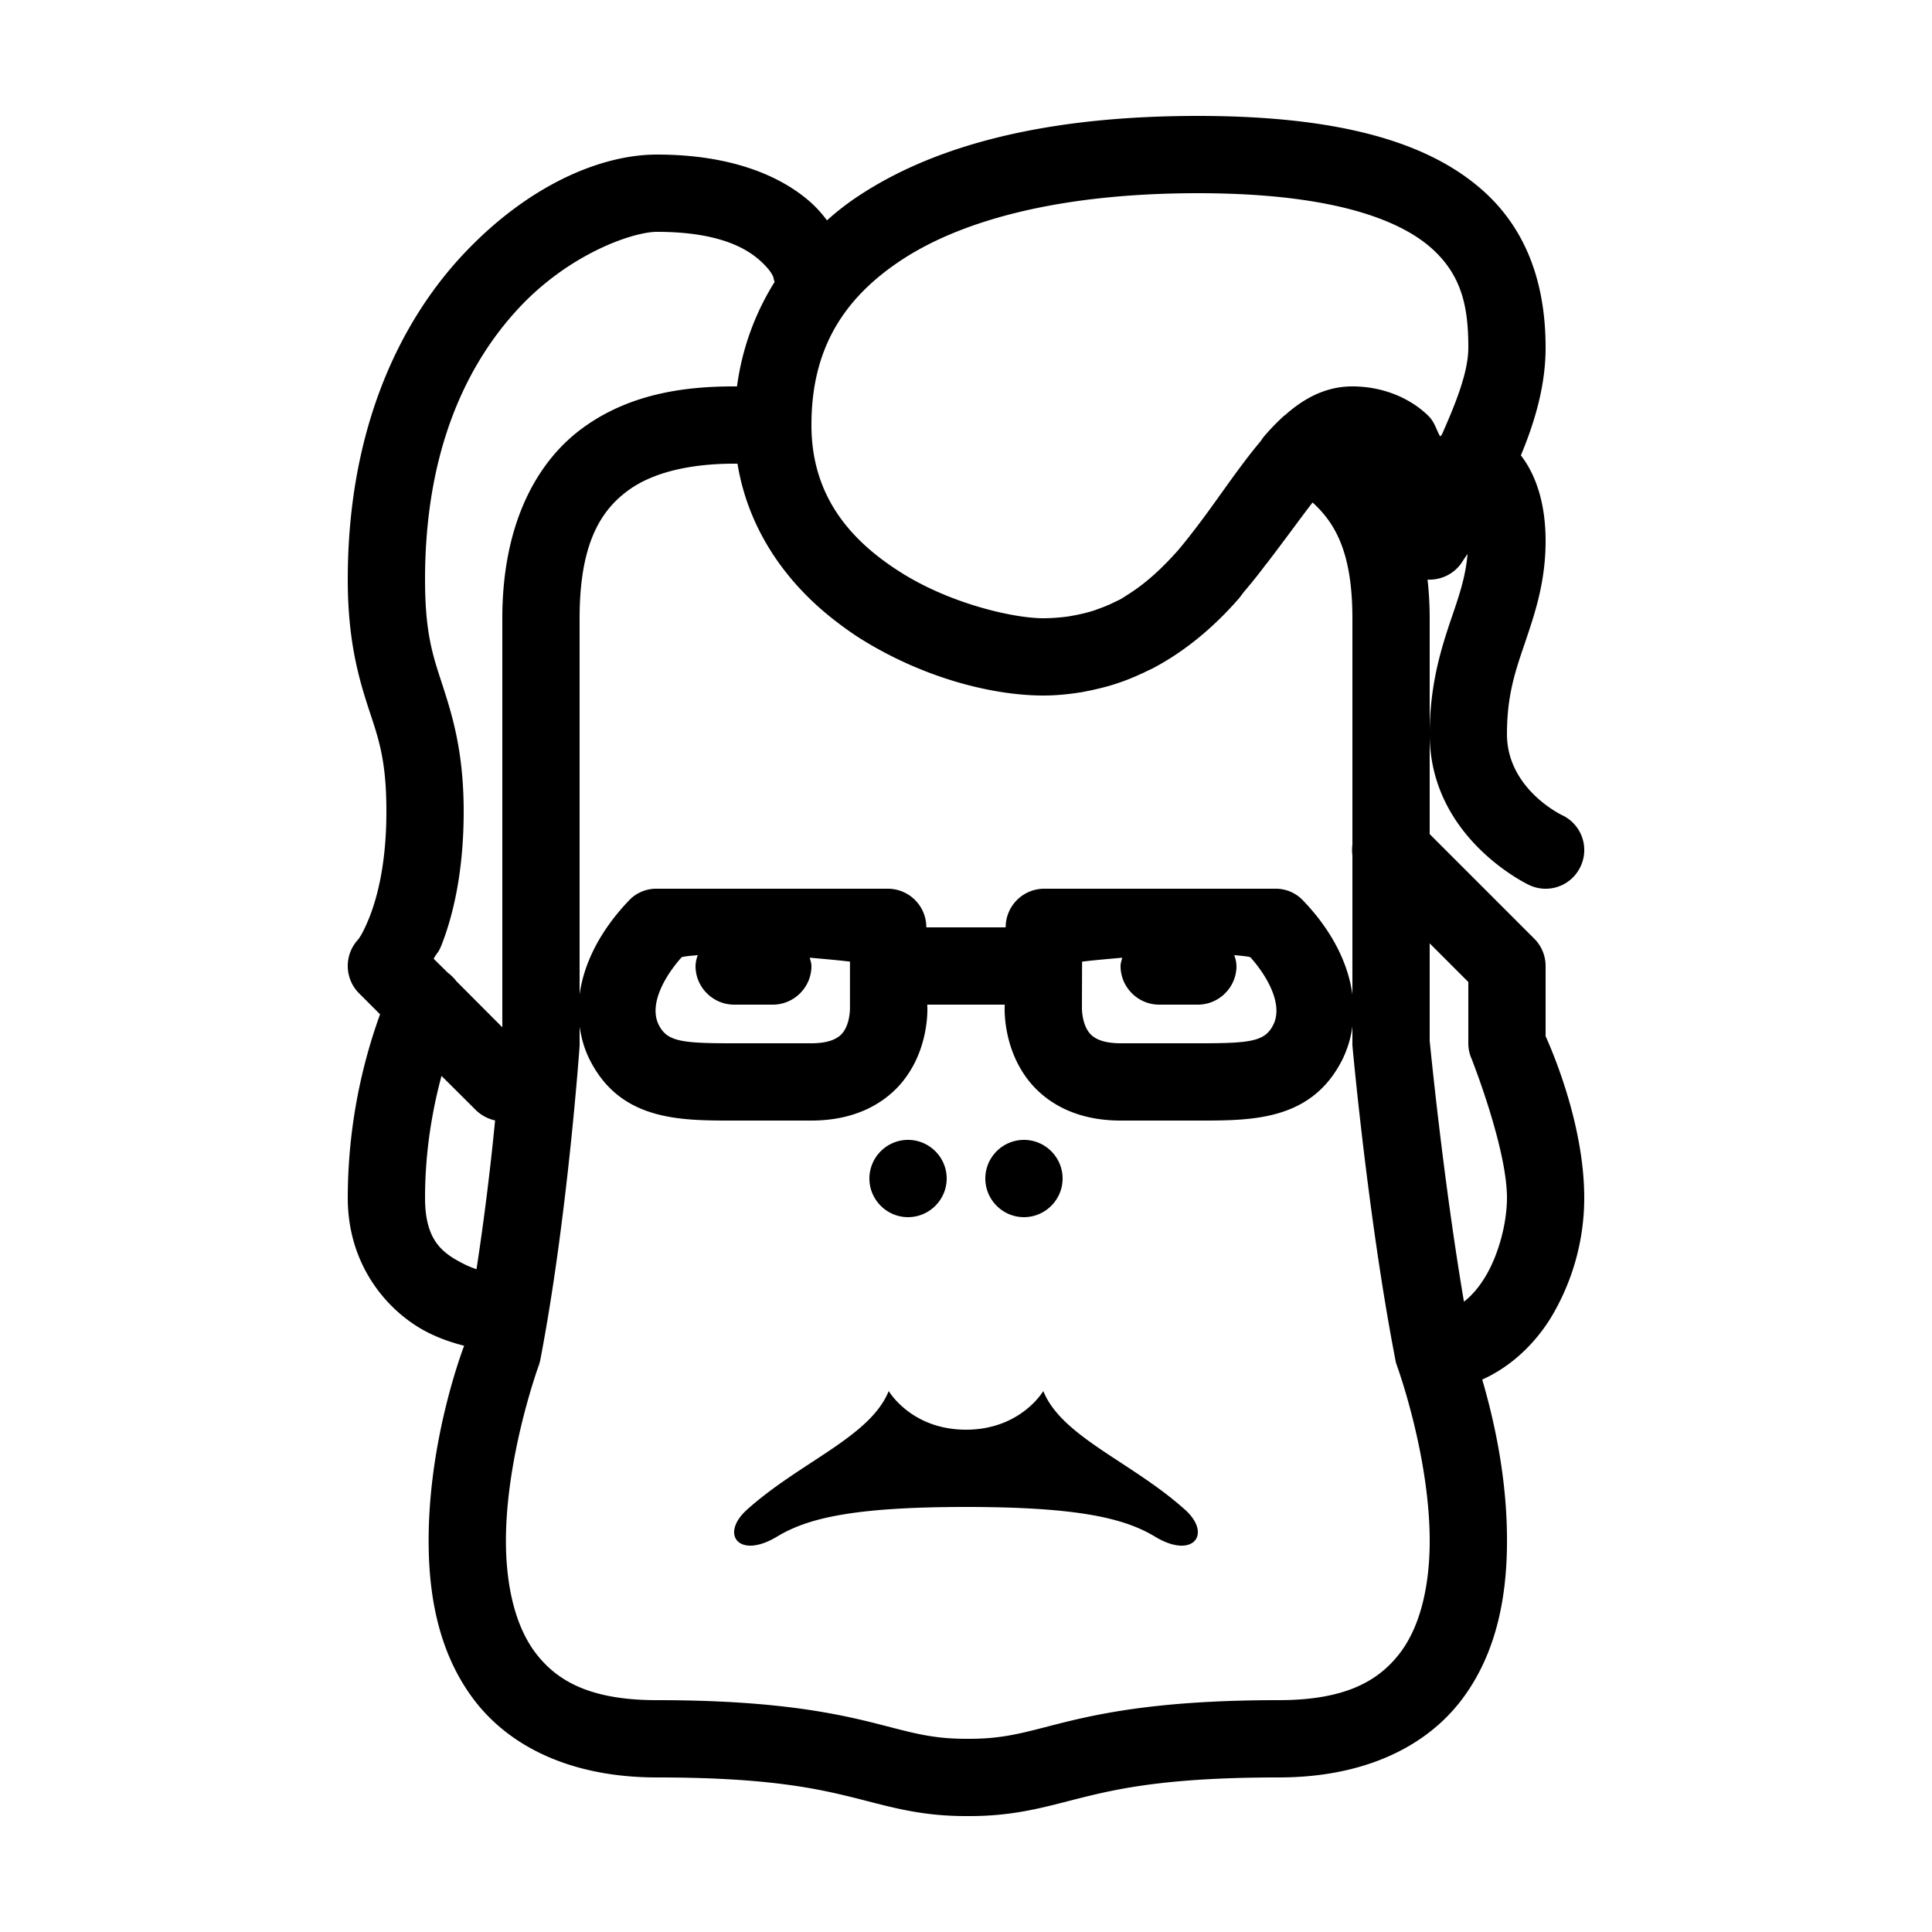 <svg xmlns="http://www.w3.org/2000/svg" viewBox="0 0 50 50"><path d="M31 3c-3.707 0-6.64.672-8.734 2.04a6.837 6.837 0 0 0-.864.663 3.201 3.201 0 0 0-.398-.445C20.254 4.578 18.969 4 17 4c-1.465 0-3.34.805-5 2.57-1.664 1.77-3 4.547-3 8.43 0 1.61.297 2.59.547 3.36.254.765.453 1.32.453 2.64s-.227 2.191-.43 2.715c-.207.523-.32.62-.32.62-.348.395-.332.997.043 1.372l.543.543A14.03 14.03 0 0 0 9 31c0 1.785 1.063 2.957 2.035 3.465.348.18.676.285.977.363-.106.281-.95 2.59-.918 5.184.015 1.379.289 2.855 1.226 4.047C13.258 45.246 14.848 46 17 46c2.594 0 3.898.234 4.89.473.997.238 1.81.527 3.11.527h.094c1.3 0 2.113-.29 3.11-.527.991-.239 2.296-.473 4.89-.473 2.152 0 3.742-.754 4.68-1.941.937-1.192 1.21-2.668 1.226-4.047.023-1.766-.36-3.348-.64-4.309.757-.34 1.359-.93 1.765-1.582A6.014 6.014 0 0 0 41 31c0-1.926-.86-3.871-1-4.184V25a1 1 0 0 0-.293-.707L37 21.586V16c0-.352-.02-.684-.055-1h.004c.336.016.66-.137.86-.41 0 0 .109-.168.171-.254-.05.59-.214 1.07-.43 1.7-.253.75-.55 1.69-.55 2.964 0 2.71 2.578 3.906 2.578 3.906a.996.996 0 0 0 1.328-.484.996.996 0 0 0-.484-1.328S39 20.418 39 19c0-.977.203-1.598.45-2.316.241-.723.55-1.567.55-2.684 0-.996-.262-1.727-.64-2.215.35-.84.64-1.789.64-2.785 0-1.25-.273-2.887-1.652-4.094C36.968 3.696 34.71 3 31 3zm0 2c3.457 0 5.195.68 6.027 1.406C37.86 7.136 38 8 38 9c0 .648-.348 1.488-.688 2.254a.374.374 0 0 1-.042.039c-.106-.184-.141-.379-.317-.543C36.488 10.3 35.785 10 35 10c-.71 0-1.277.328-1.746.746a.03.03 0 0 0-.016.008 6.068 6.068 0 0 0-.52.535c-.034.04-.062.086-.093.129-.621.738-1.156 1.582-1.758 2.352-.125.164-.254.324-.383.476-.39.438-.797.824-1.257 1.117-.079.051-.16.106-.243.153-.062.03-.125.058-.187.09a3.65 3.65 0 0 1-.36.148 3.152 3.152 0 0 1-.175.062c-.137.04-.278.075-.418.102l-.192.035A4.927 4.927 0 0 1 27 16c-.773 0-2.438-.379-3.738-1.219C21.957 13.945 21 12.79 21 11c0-1.871.742-3.234 2.36-4.29C24.972 5.66 27.54 5 31 5zM17 6c1.594 0 2.309.422 2.668.742.355.32.355.473.355.473.008.027.012.055.024.082A6.753 6.753 0 0 0 19.074 10H19c-1.16 0-2.625.148-3.879 1.047C13.867 11.94 13 13.594 13 16v10.586l-1.188-1.191a1.075 1.075 0 0 0-.222-.22l-.367-.363c.093-.171.12-.14.21-.37.294-.758.567-1.887.567-3.442 0-1.555-.3-2.5-.547-3.266C11.203 16.973 11 16.391 11 15c0-3.43 1.133-5.652 2.453-7.055C14.777 6.54 16.403 6 17 6zm2 6h.086c.289 1.766 1.316 3.133 2.535 4.07.18.14.367.274.555.399C23.856 17.547 25.69 18 27 18c.328 0 .637-.031.938-.078.093-.012.18-.035.269-.05.203-.044.398-.09.59-.15.101-.03.2-.066.297-.1.18-.067.351-.142.52-.22.073-.039.148-.07.218-.105.898-.473 1.637-1.129 2.227-1.805.058-.07.093-.125.148-.191.203-.239.39-.473.563-.707.003 0 .003 0 .007-.004.453-.59.844-1.133 1.192-1.586C34.547 13.53 35 14.285 35 16v5.863a.987.987 0 0 0 0 .266v3.61c-.11-.817-.535-1.66-1.273-2.43a.967.967 0 0 0-.692-.309h-6.008a.997.997 0 0 0-1 .988V24h-2.054v-.012a.997.997 0 0 0-1-.988h-6.008a.967.967 0 0 0-.692.309c-.734.77-1.16 1.609-1.273 2.425V16c0-1.969.57-2.816 1.285-3.328C17 12.164 18.035 12 19 12zm18 12.414l1 1V27c0 .137.027.27.082.395 0 0 .918 2.312.918 3.605 0 .637-.21 1.477-.578 2.07-.164.266-.34.465-.535.617-.547-3.222-.883-6.722-.887-6.75zm-18.941.305A.86.86 0 0 0 18 25c0 .55.45 1 1 1h1c.55 0 1-.45 1-1 0-.074-.027-.14-.043-.215.34.031.684.059 1.04.102v1.175c0 .008.015.454-.22.704-.152.156-.414.234-.78.234h-2.075c-1.309 0-1.664-.055-1.875-.48-.258-.516.144-1.243.594-1.747.086-.027.261-.039.418-.054zm13.882 0c.157.015.329.027.418.054.45.504.852 1.23.594 1.747-.21.425-.566.48-1.875.48h-2.074c-.367 0-.629-.078-.781-.234-.235-.25-.223-.696-.223-.703l.004-1.176c.355-.043.7-.07 1.039-.102-.016.074-.043.14-.043.215 0 .55.45 1 1 1h1c.55 0 1-.45 1-1a.86.86 0 0 0-.059-.281zM23.996 26h2.008c-.008.055-.07 1.23.746 2.117.375.403 1.066.883 2.254.883h2.07c1.375 0 2.883-.016 3.668-1.582a2.77 2.77 0 0 0 .258-.855V27c0 .031 0 .063.004.094 0 0 .398 4.41 1.098 8.043a.198.198 0 0 1 .007.05c.004 0 0 0 0 0 .004.004.004.008.004.012.004.024.012.051.016.074.008.028.02.051.027.079v.003c.008.012.871 2.399.844 4.633-.016 1.121-.258 2.145-.797 2.828-.543.688-1.387 1.184-3.11 1.184-2.718 0-4.257.266-5.359.527-1.097.262-1.629.473-2.64.473H25c-1.012 0-1.543-.21-2.64-.473C21.257 44.266 19.718 44 17 44c-1.723 0-2.57-.496-3.11-1.184-.538-.683-.78-1.707-.796-2.828-.028-2.242.844-4.636.844-4.636a1.01 1.01 0 0 0 .046-.164C14.688 31.53 15 27.07 15 27.07v-.504c.043.293.121.579.258.852C16.043 28.984 17.55 29 18.926 29h2.07c1.184 0 1.879-.48 2.254-.883.82-.887.754-2.062.746-2.117zm-12.57 1.844l.867.863c.14.145.32.246.52.29a70.851 70.851 0 0 1-.481 3.85 2.403 2.403 0 0 1-.367-.156C11.438 32.418 11 32.09 11 31c0-1.266.21-2.352.426-3.156zM23.5 29.5c-.55 0-1 .45-1 1s.45 1 1 1 1-.45 1-1-.45-1-1-1zm3 0c-.55 0-1 .45-1 1s.45 1 1 1 1-.45 1-1-.45-1-1-1zM23 36c-.48 1.188-2.29 1.832-3.672 3.074-.703.637-.2 1.285.777.696.77-.465 1.915-.77 4.895-.77 2.957 0 4.125.305 4.895.77.976.59 1.48-.06.777-.696C29.289 37.832 27.48 37.188 27 36c0 0-.582 1-2 1-1.418 0-2-1-2-1z"/></svg>